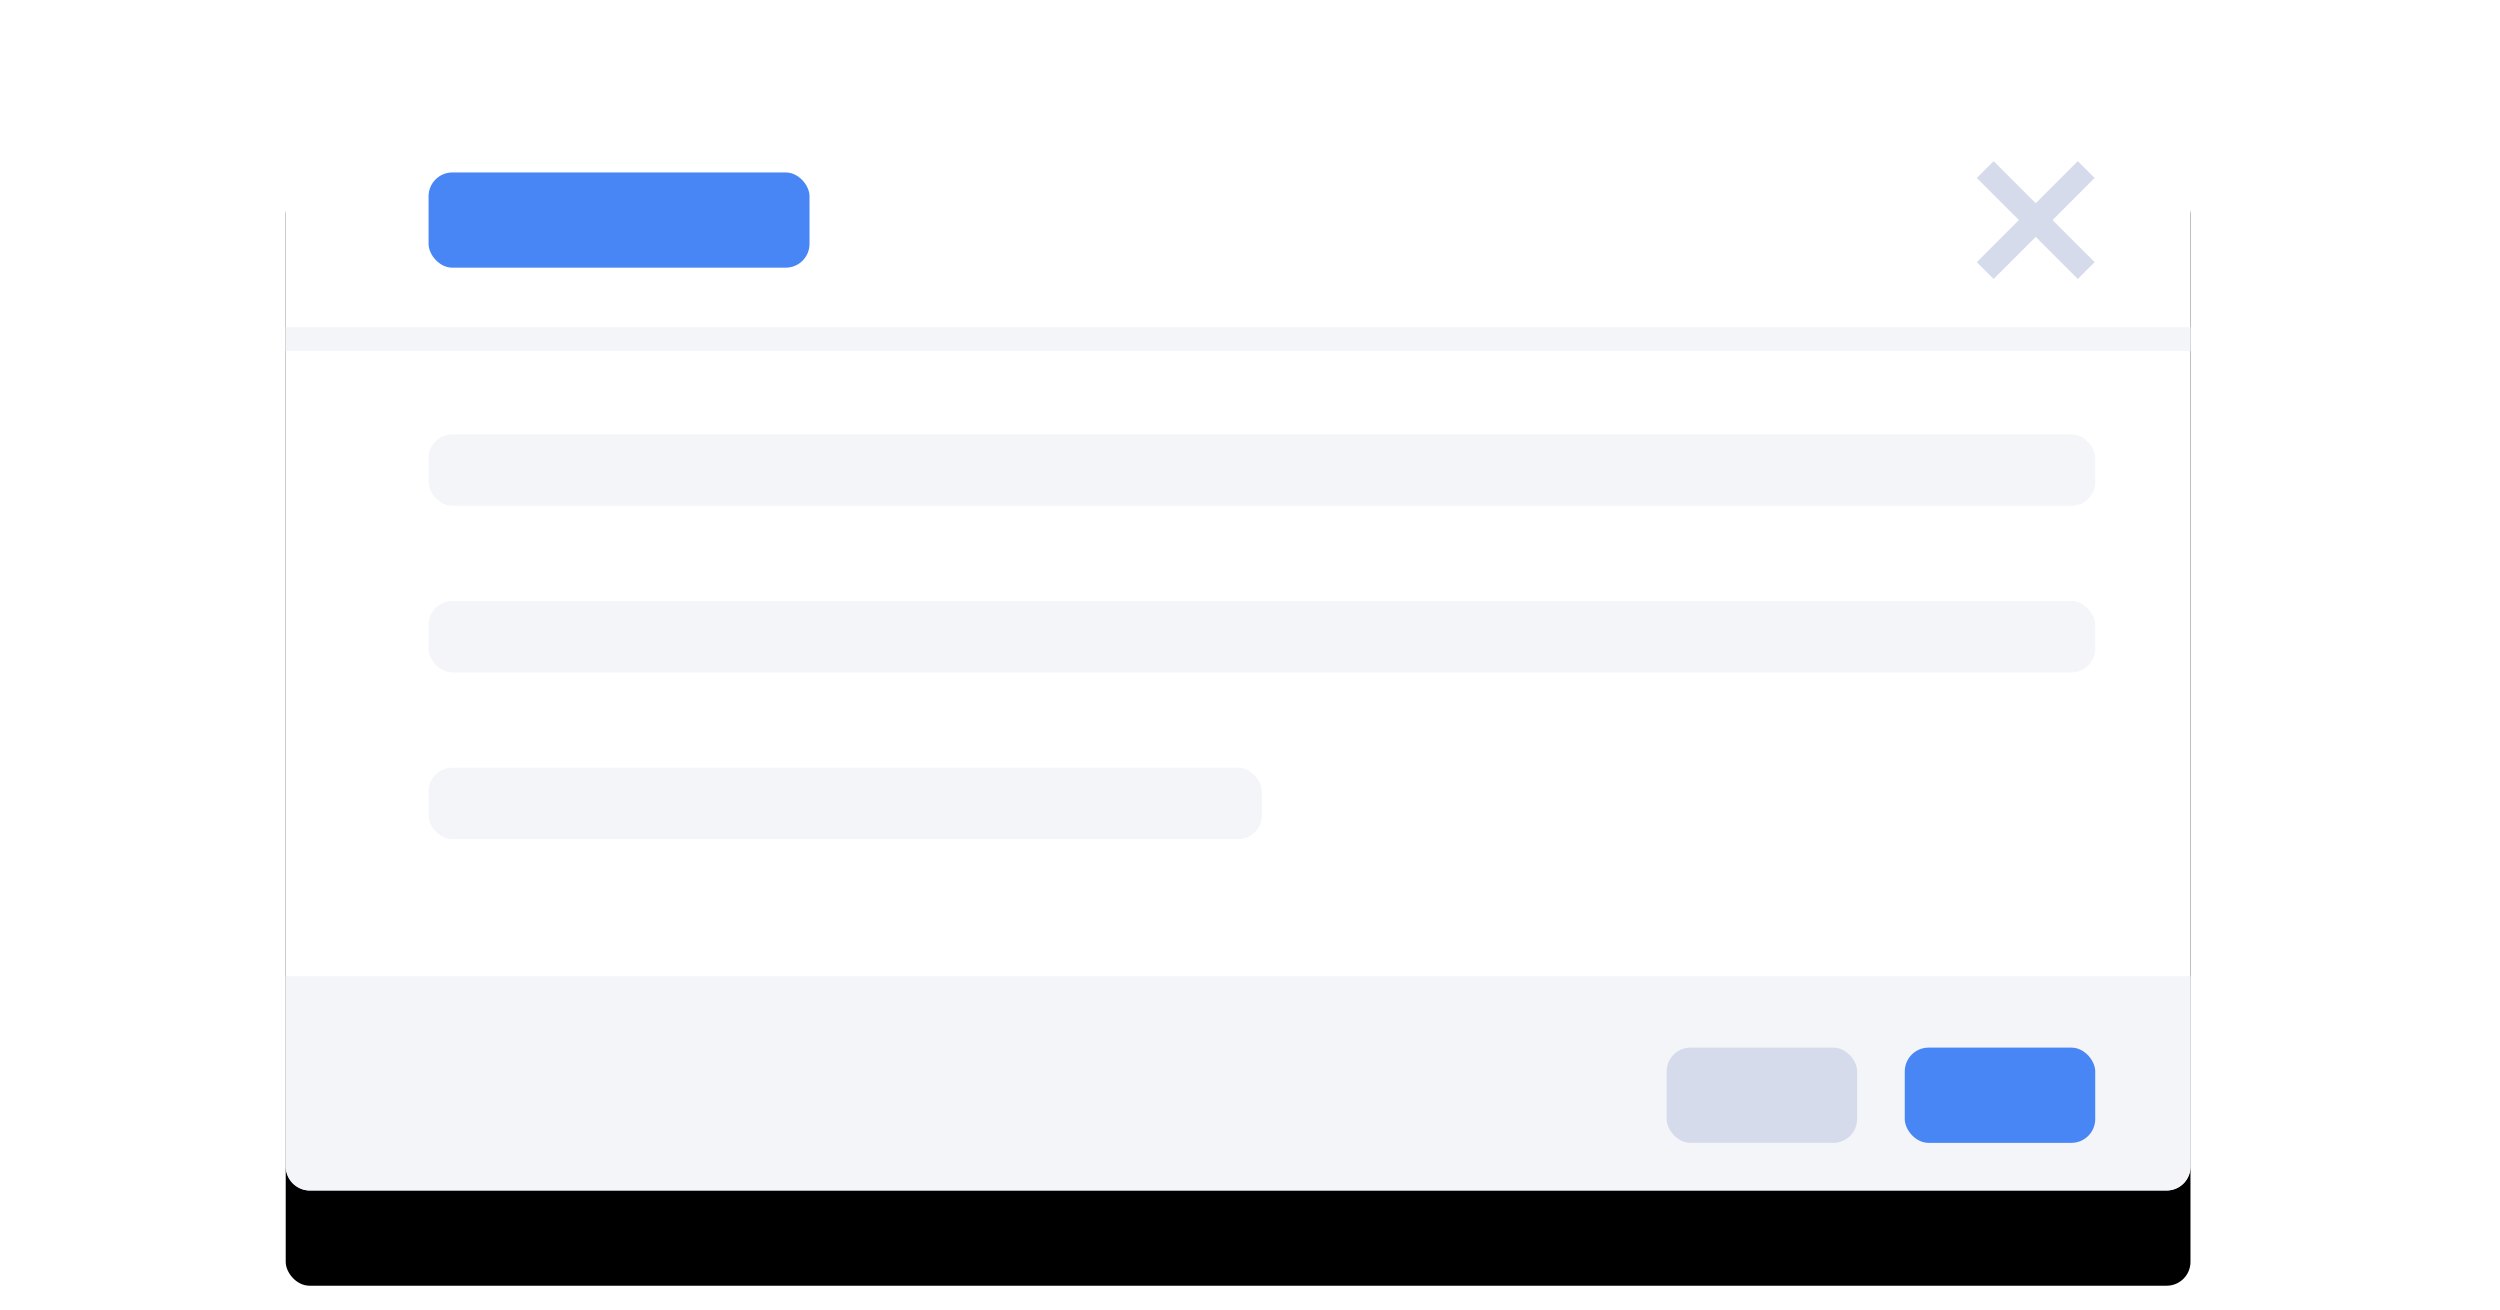 <?xml version="1.0" encoding="UTF-8"?>
<svg width="105px" height="55px" viewBox="0 0 105 55" version="1.1" xmlns="http://www.w3.org/2000/svg" xmlns:xlink="http://www.w3.org/1999/xlink">
    <title>basic-bricks-widgets.general-modal-base</title>
    <defs>
        <rect id="path-1" x="0" y="0" width="105" height="55" rx="4"></rect>
        <rect id="path-3" x="0" y="0" width="80" height="46" rx="1"></rect>
        <filter x="-17.5%" y="-21.7%" width="135.0%" height="160.9%" filterUnits="objectBoundingBox" id="filter-4">
            <feOffset dx="0" dy="4" in="SourceAlpha" result="shadowOffsetOuter1"></feOffset>
            <feGaussianBlur stdDeviation="4" in="shadowOffsetOuter1" result="shadowBlurOuter1"></feGaussianBlur>
            <feColorMatrix values="0 0 0 0 0.6   0 0 0 0 0.6   0 0 0 0 0.6  0 0 0 0.5 0" type="matrix" in="shadowBlurOuter1"></feColorMatrix>
        </filter>
    </defs>
    <g id="nora" stroke="none" stroke-width="1" fill="none" fill-rule="evenodd">
        <g id="-构件概览图七" transform="translate(-573, -103)">
            <g id="basic-bricks-widgets.general-modal-base" transform="translate(573, 103)">
                <mask id="mask-2" fill="white">
                    <use xlink:href="#path-1"></use>
                </mask>
                <g id="矩形备份-46"></g>
                <g id="编组-2备份" mask="url(#mask-2)">
                    <g transform="translate(12, 4)">
                        <g id="矩形" stroke="none" fill="none">
                            <use fill="black" fill-opacity="1" filter="url(#filter-4)" xlink:href="#path-3"></use>
                            <use fill="#FFFFFF" fill-rule="evenodd" xlink:href="#path-3"></use>
                        </g>
                        <g id="编组-13" stroke="none" stroke-width="1" fill="none" fill-rule="evenodd" transform="translate(73.5, 5.243) rotate(-315) translate(-73.5, -5.243) translate(70.5, 2.243)">
                            <rect id="矩形" fill="#D6DBEC" x="2.5" y="0" width="1" height="6"></rect>
                            <rect id="矩形" fill="#D6DBEC" transform="translate(3, 3) rotate(-90) translate(-3, -3) " x="2.5" y="0" width="1" height="6"></rect>
                        </g>
                        <rect id="矩形备份-28" stroke="none" fill="#F4F5F9" fill-rule="evenodd" x="6" y="14.243" width="70" height="3" rx="1"></rect>
                        <rect id="矩形备份-37" stroke="none" fill="#F4F5F9" fill-rule="evenodd" x="6" y="21.243" width="70" height="3" rx="1"></rect>
                        <rect id="矩形备份-38" stroke="none" fill="#F4F5F9" fill-rule="evenodd" x="6" y="28.243" width="35" height="3" rx="1"></rect>
                        <path d="M0,37 L80,37 L80,45 C80,45.552 79.552,46 79,46 L1,46 C0.448,46 9.55813795e-16,45.552 0,45 L0,37 L0,37 Z" id="矩形备份-39" stroke="none" fill="#F4F5F9" fill-rule="evenodd"></path>
                        <rect id="矩形" stroke="none" fill="#4886F6" fill-rule="evenodd" x="6" y="3.243" width="16" height="4" rx="1"></rect>
                        <rect id="矩形备份-4" stroke="none" fill="#4886F6" fill-rule="evenodd" x="68" y="40" width="8" height="4" rx="1"></rect>
                        <rect id="矩形备份-5" stroke="none" fill="#D6DBEC" fill-rule="evenodd" x="58" y="40" width="8" height="4" rx="1"></rect>
                        <line x1="0" y1="10.243" x2="80" y2="10.243" id="路径" stroke="#F4F5F9" stroke-width="1" fill="none"></line>
                    </g>
                </g>
            </g>
        </g>
    </g>
</svg>